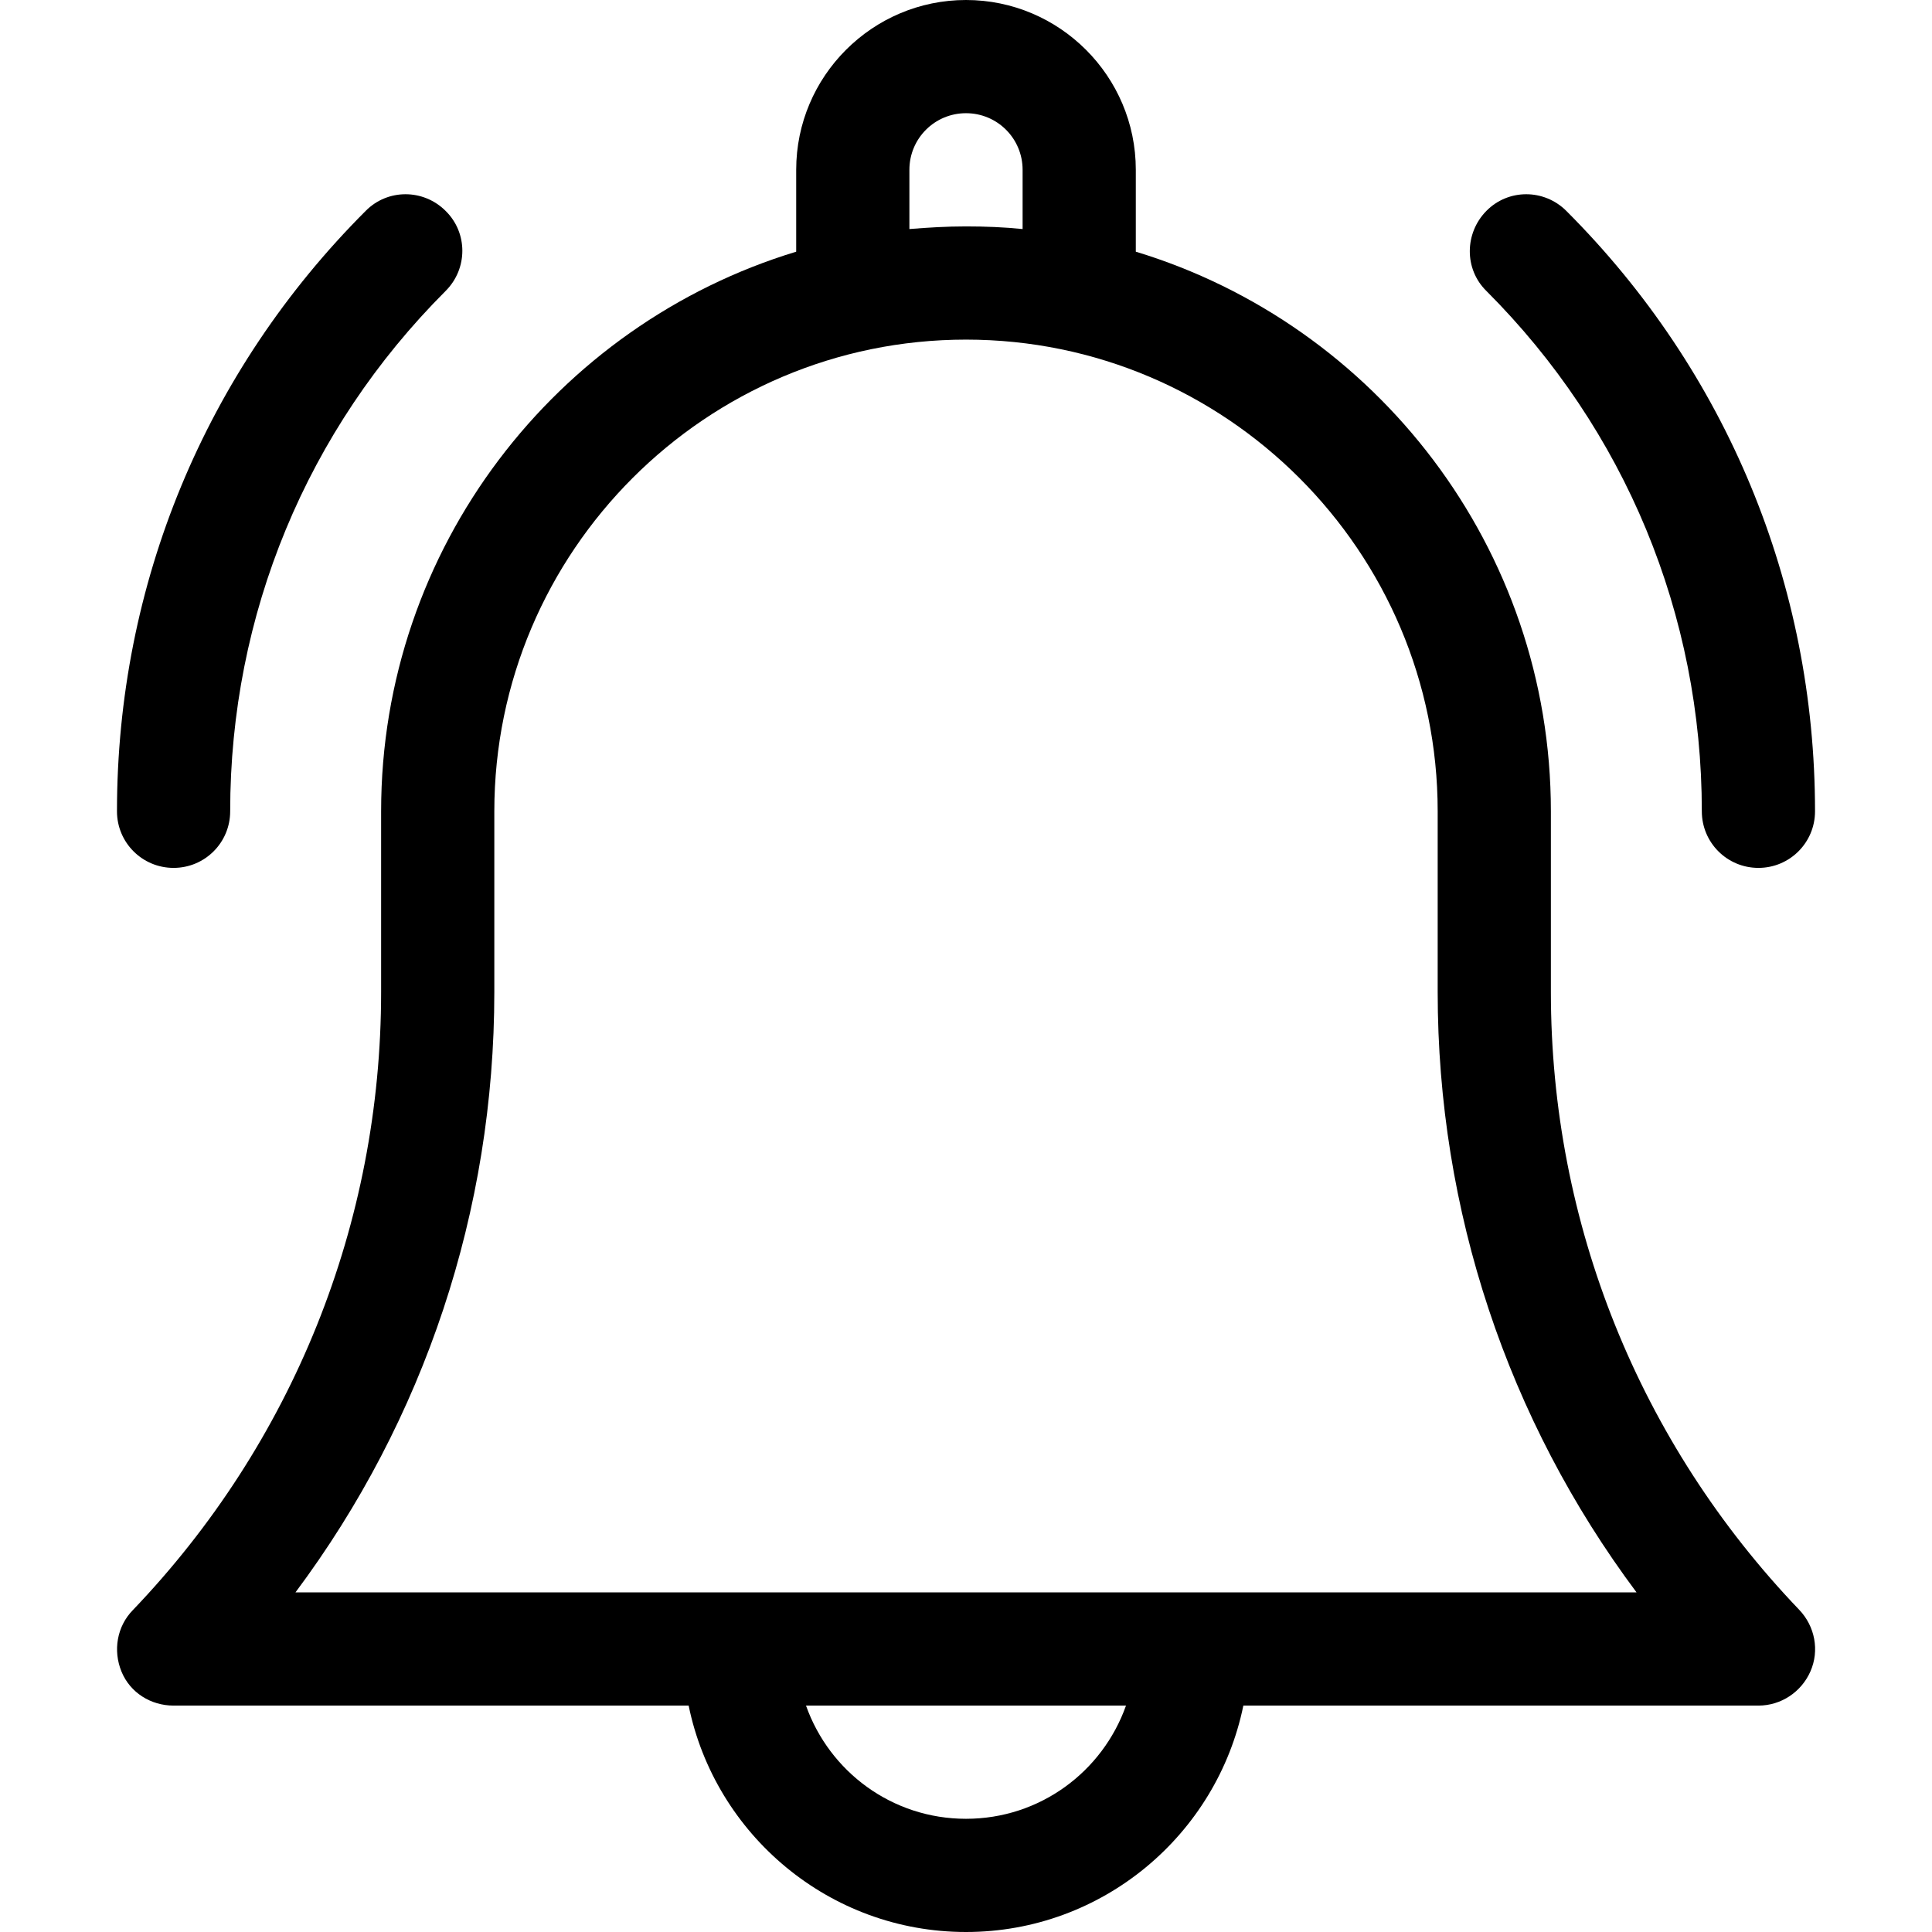 <?xml version="1.0" encoding="utf-8"?>
<!-- Generator: Adobe Illustrator 21.0.0, SVG Export Plug-In . SVG Version: 6.00 Build 0)  -->
<svg version="1.1" id="Capa_1" xmlns="http://www.w3.org/2000/svg" xmlns:xlink="http://www.w3.org/1999/xlink" x="0px" y="0px"
	 viewBox="0 0 512 512" style="enable-background:new 0 0 512 512;" xml:space="preserve">
<g>
	<path d="M411,262.9V215c0-69.8-46.4-129-110-148.3V45c0-24.8-20.2-45-45-45s-45,20.2-45,45v21.7C147.4,86,101,145.2,101,215v47.9
		c0,61.3-23.4,119.5-65.8,163.8c-4.2,4.3-5.3,10.7-3,16.3S40,452,46,452h136.5c7,34.2,37.3,60,73.5,60c36.2,0,66.5-25.8,73.5-60H466
		c6,0,11.4-3.6,13.8-9.1s1.2-11.9-3-16.3C434.4,382.3,411,324.2,411,262.9z M241,45c0-8.3,6.7-15,15-15s15,6.7,15,15v15.7
		c-4.9-0.5-9.9-0.7-15-0.7s-10.1,0.3-15,0.7V45z M256,482c-19.6,0-36.2-12.5-42.4-30h84.8C292.2,469.5,275.6,482,256,482L256,482z
		 M78.3,422c34.2-45.8,52.7-101.2,52.7-159.1V215c0-68.9,56.1-125,125-125s125,56.1,125,125v47.9c0,57.9,18.5,113.3,52.7,159.1H78.3
		z"/>
	<path d="M451,215c0,8.3,6.7,15,15,15s15-6.7,15-15c0-60.1-23.4-116.6-65.9-159.1c-5.9-5.9-15.4-5.9-21.2,0s-5.9,15.4,0,21.2
		C430.7,113.9,451,162.9,451,215L451,215z"/>
	<path d="M46,230c8.3,0,15-6.7,15-15c0-52.1,20.3-101.1,57.1-137.9c5.9-5.9,5.9-15.4,0-21.2c-5.9-5.9-15.4-5.9-21.2,0
		C54.4,98.4,31,154.9,31,215C31,223.3,37.7,230,46,230z"/>
</g>
</svg>
